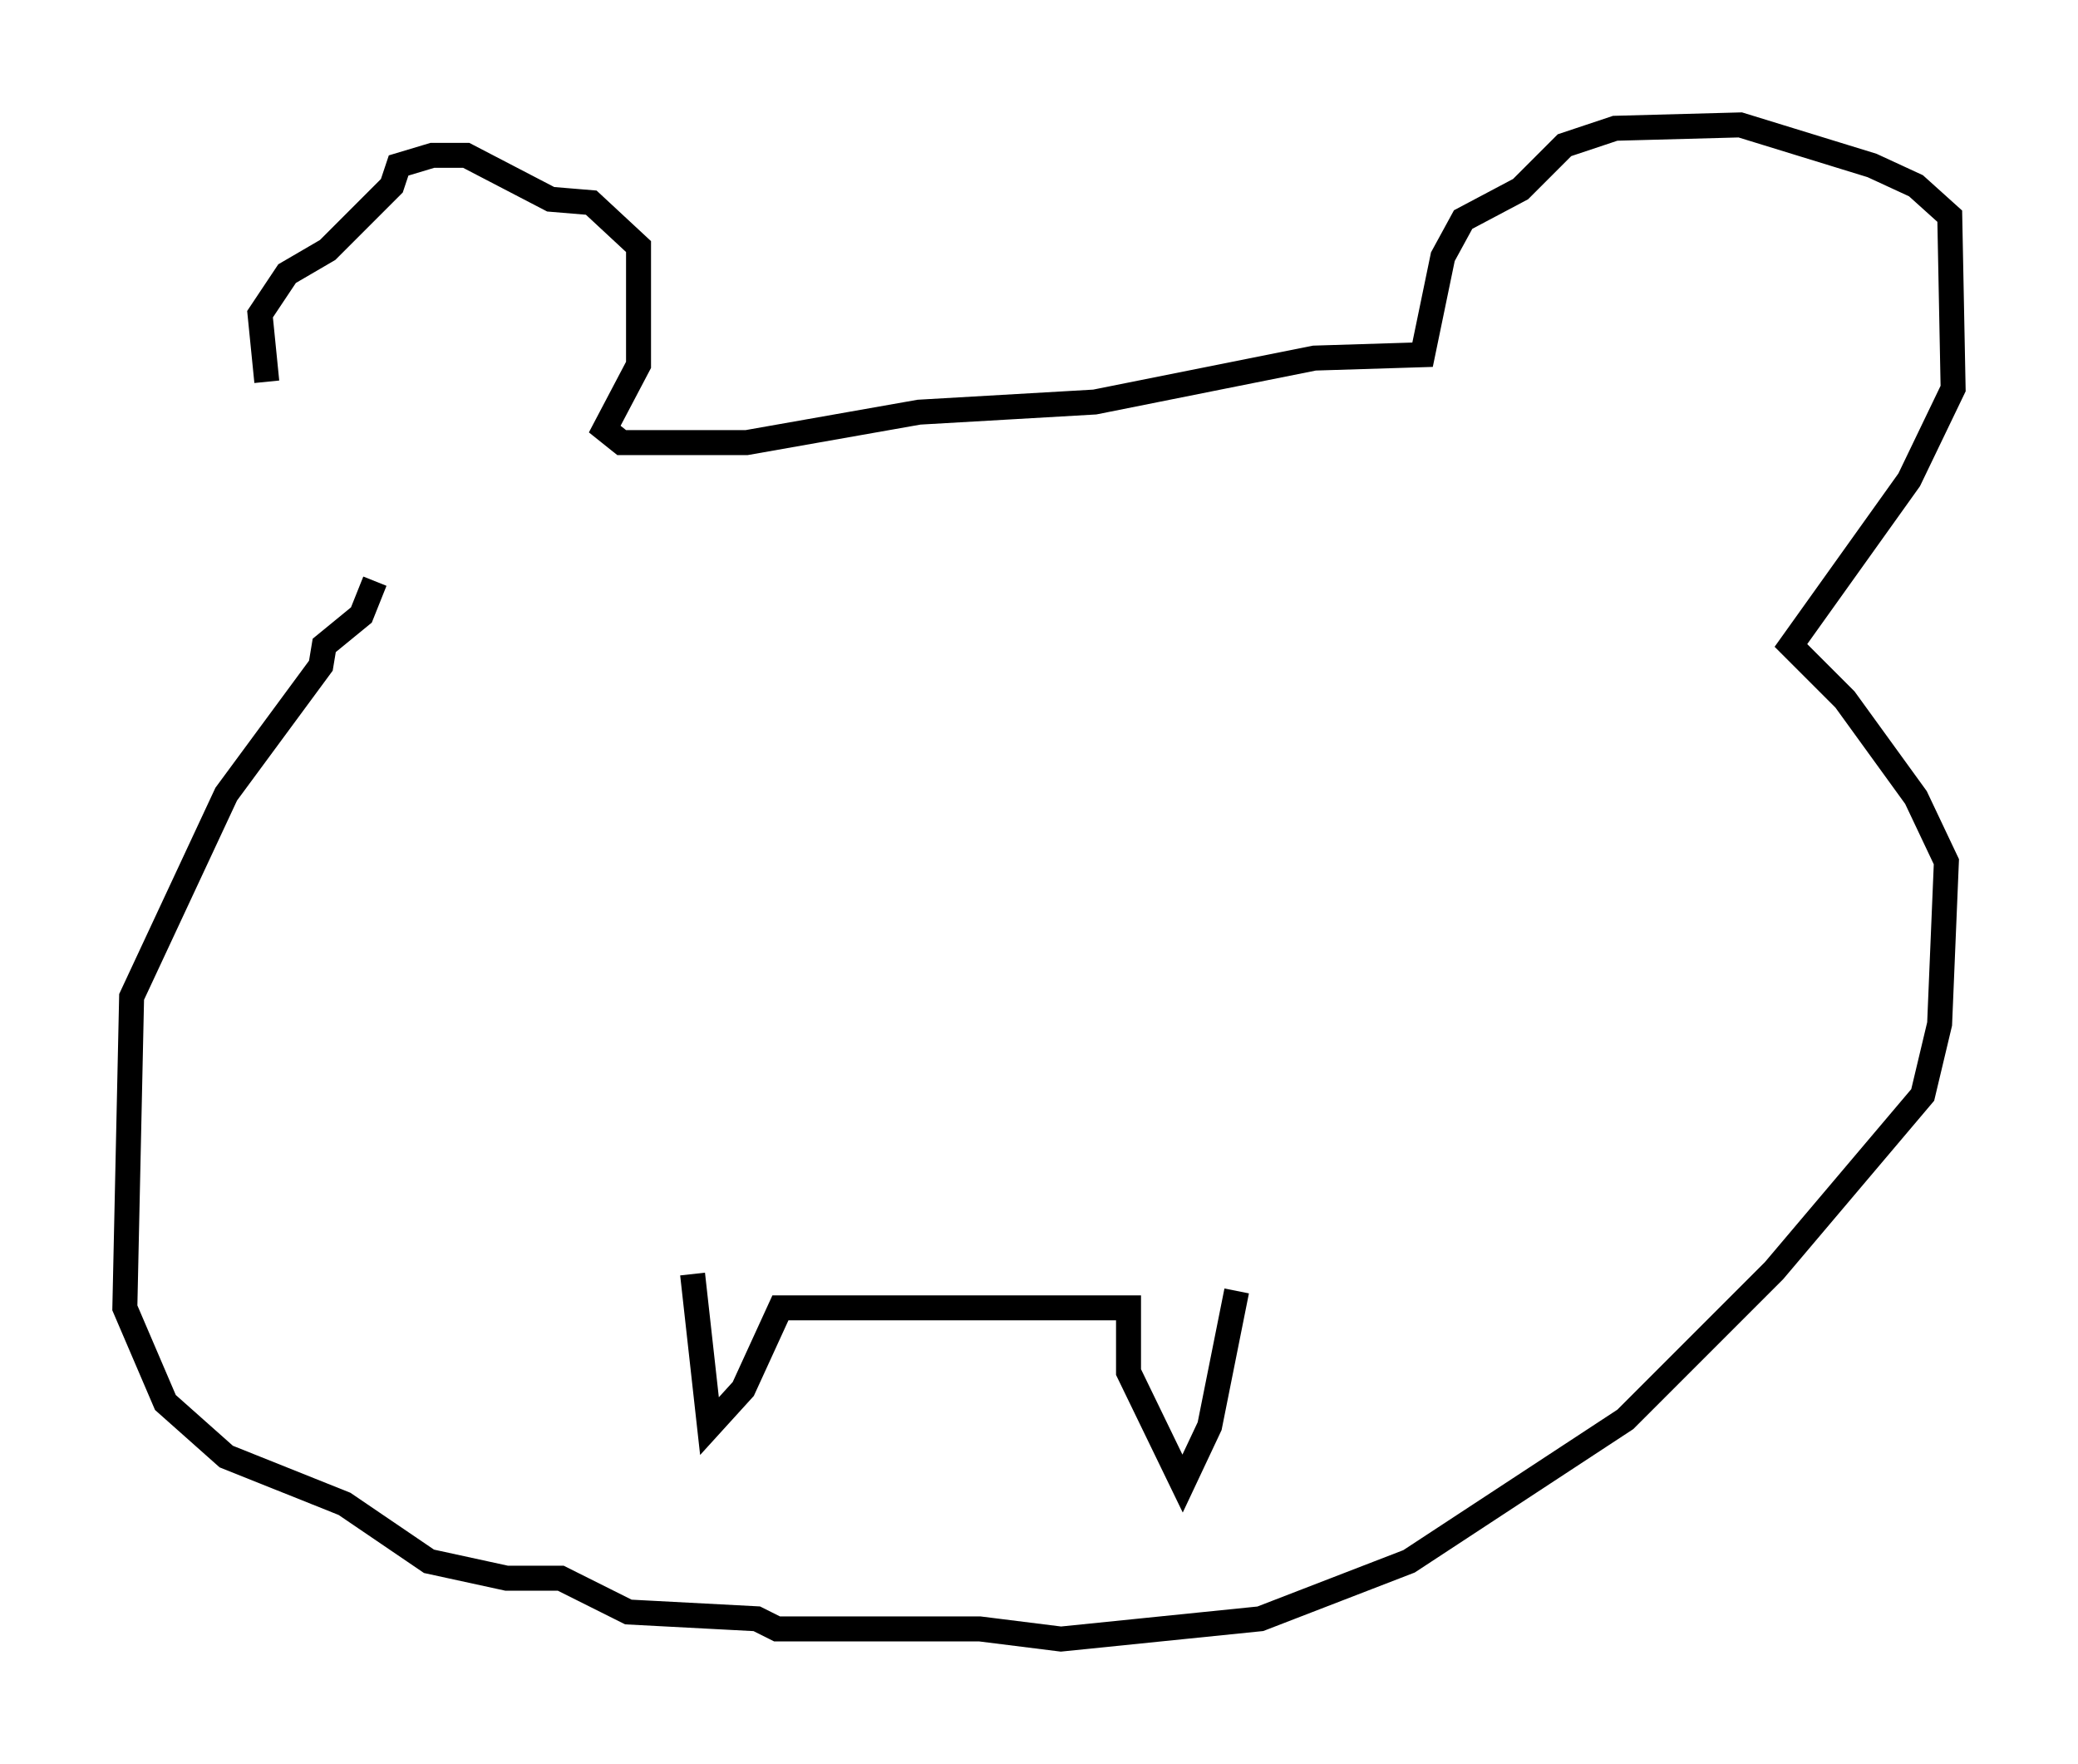 <?xml version="1.0" encoding="utf-8" ?>
<svg baseProfile="full" height="70.622" version="1.1" width="83.206" xmlns="http://www.w3.org/2000/svg" xmlns:ev="http://www.w3.org/2001/xml-events" xmlns:xlink="http://www.w3.org/1999/xlink"><defs /><rect fill="white" height="70.622" width="83.206" x="0" y="0" /><path d="M11.766, 16.773 m-1.083, -1.488 l-0.271, -2.706 1.083, -1.624 l1.624, -0.947 2.571, -2.571 l0.271, -0.812 1.353, -0.406 l1.353, 0.0 3.383, 1.759 l1.624, 0.135 1.894, 1.759 l0.0, 4.736 -1.353, 2.571 l0.677, 0.541 5.007, 0.0 l6.901, -1.218 7.036, -0.406 l8.796, -1.759 4.33, -0.135 l0.812, -3.924 0.812, -1.488 l2.3, -1.218 1.759, -1.759 l2.03, -0.677 5.007, -0.135 l5.277, 1.624 1.759, 0.812 l1.353, 1.218 0.135, 6.901 l-1.759, 3.654 -4.736, 6.631 l2.165, 2.165 2.842, 3.924 l1.218, 2.571 -0.271, 6.495 l-0.677, 2.842 -5.954, 7.036 l-5.954, 5.954 -8.66, 5.683 l-5.954, 2.3 -7.984, 0.812 l-3.248, -0.406 -8.119, 0.0 l-0.812, -0.406 -5.142, -0.271 l-2.706, -1.353 -2.165, 0.0 l-3.112, -0.677 -3.383, -2.3 l-4.736, -1.894 -2.436, -2.165 l-1.624, -3.789 0.271, -12.449 l3.789, -8.119 3.789, -5.142 l0.135, -0.812 1.488, -1.218 l0.541, -1.353 m12.72, 27.74 l0.677, 6.089 1.353, -1.488 l1.488, -3.248 13.938, 0.0 l0.0, 2.571 2.165, 4.465 l1.083, -2.3 1.083, -5.413 " fill="none" stroke="black" stroke-width="1" /></svg>